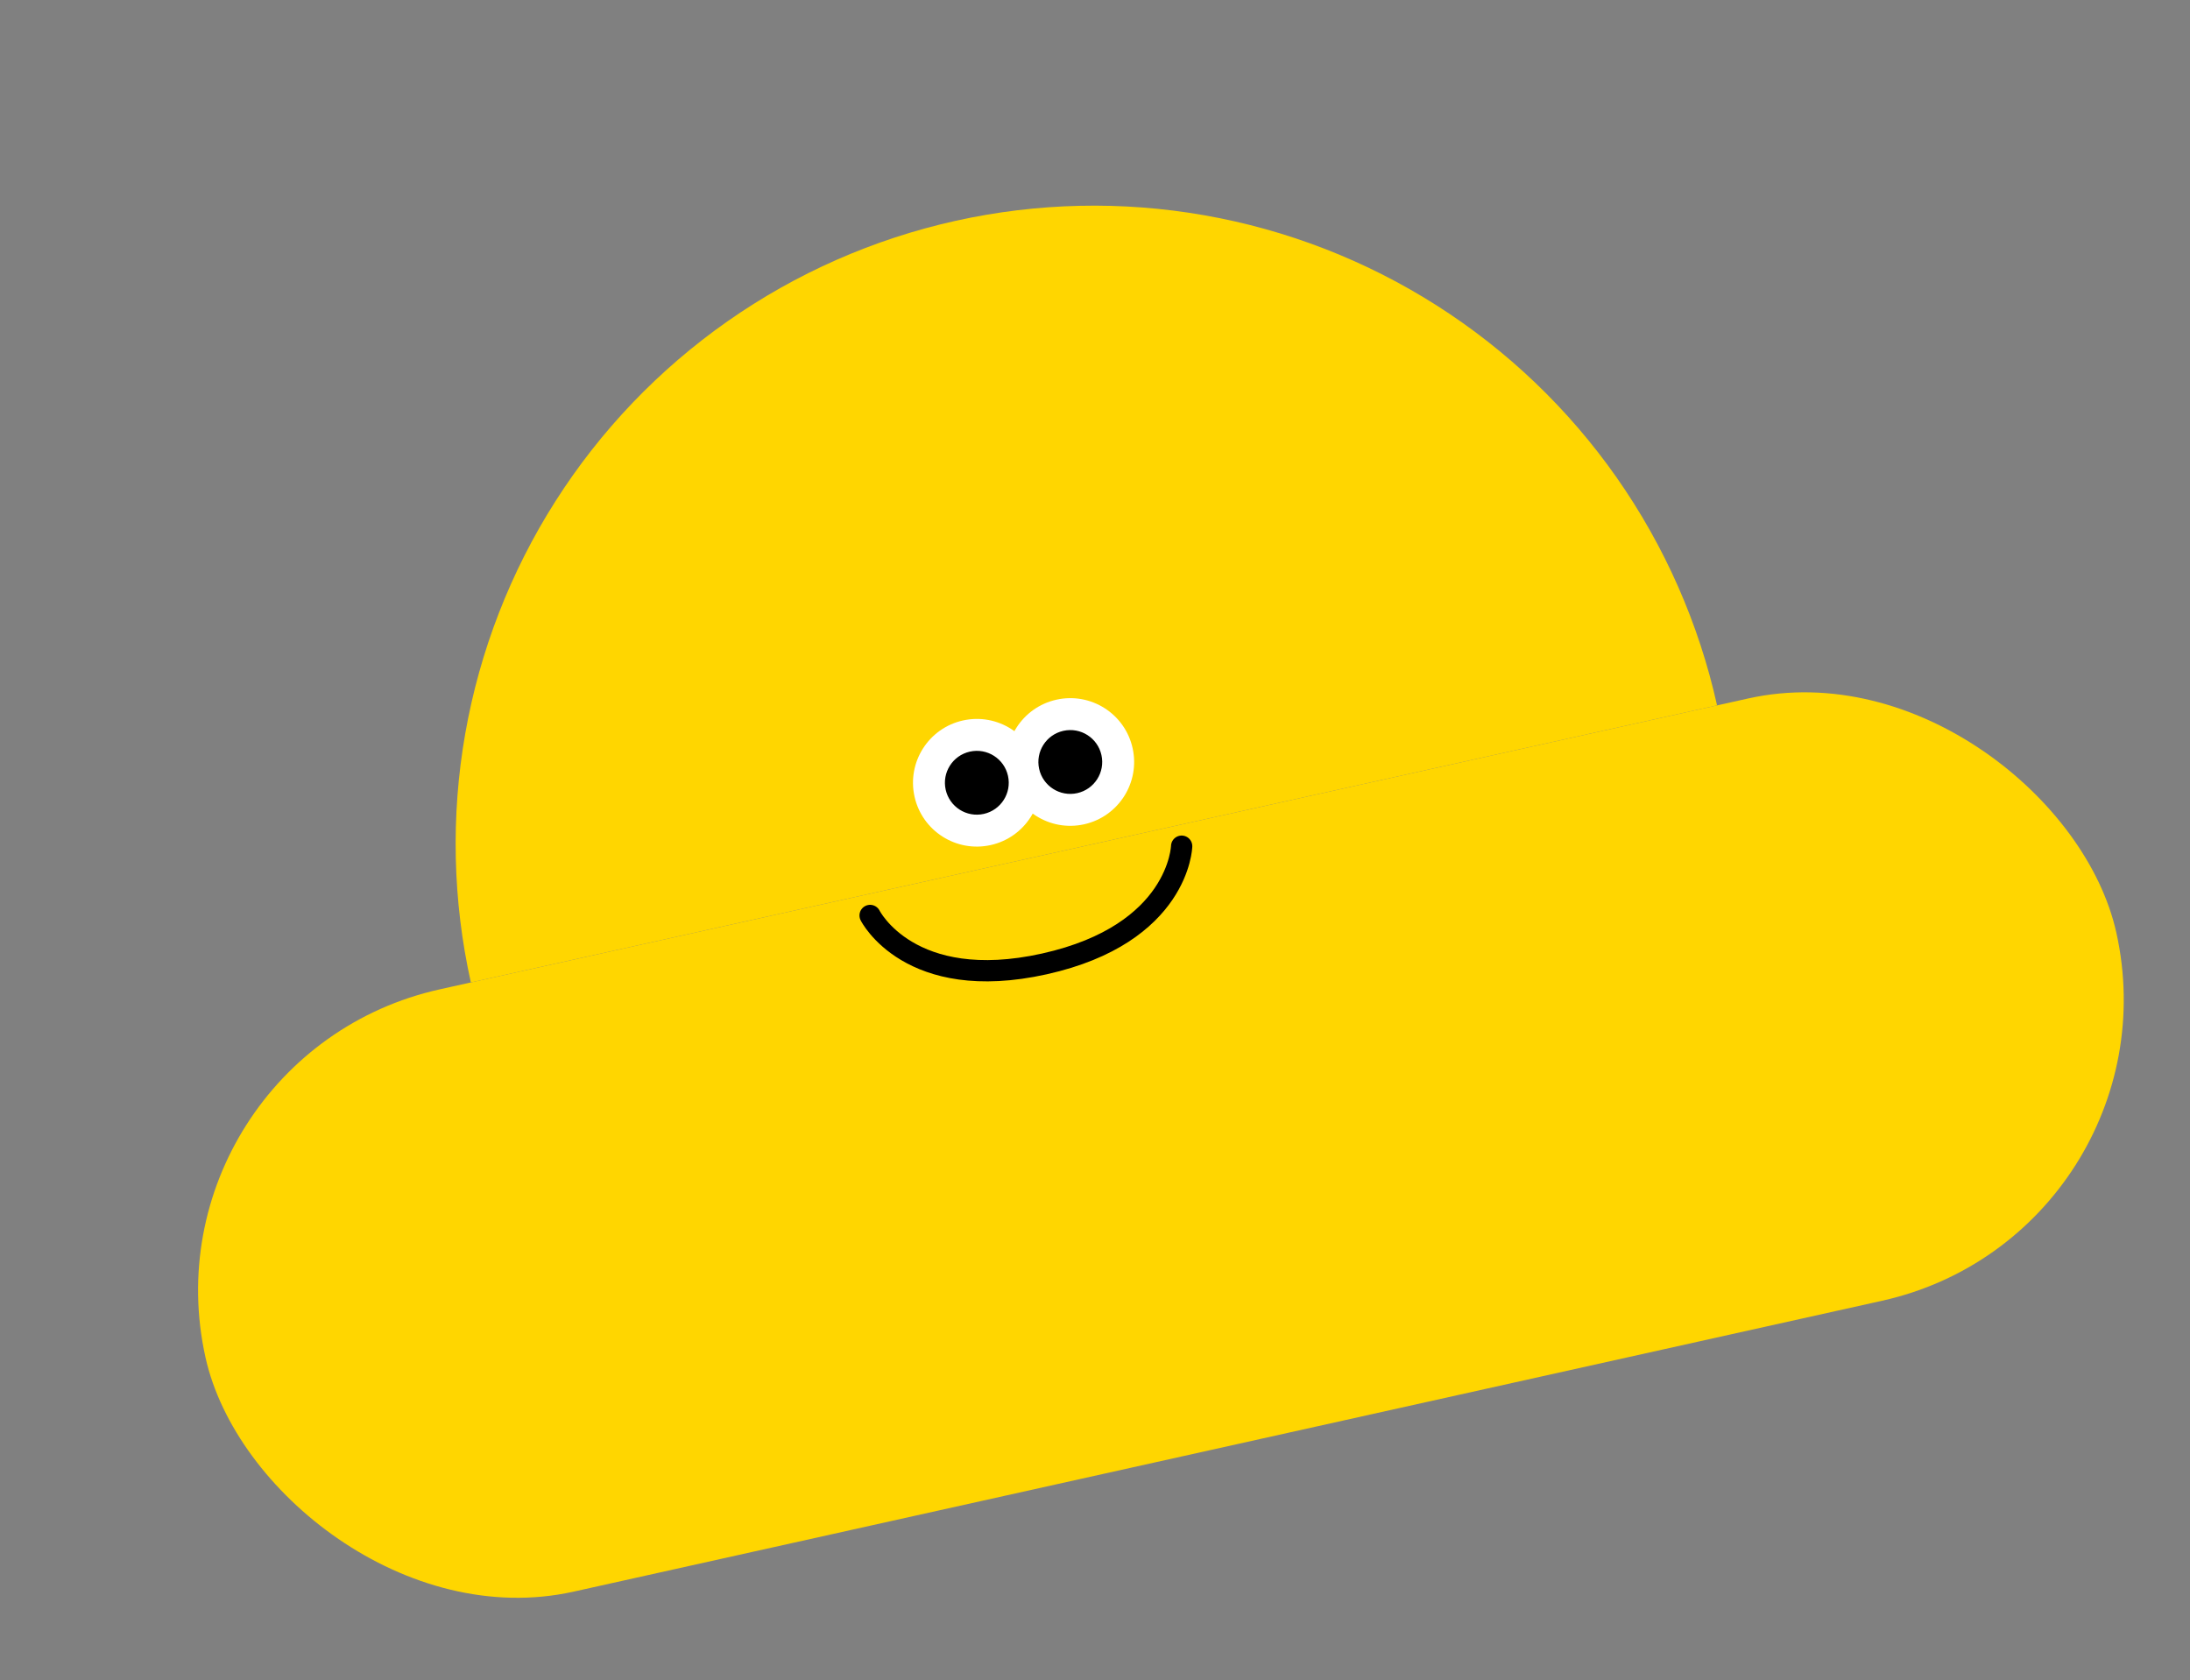 <svg width="232" height="178" viewBox="0 0 232 178" fill="none" xmlns="http://www.w3.org/2000/svg">
<rect x="0" y="0" width="232" height="178" fill="#808080" stroke="none"/>
<g id="Group 26">
<rect id="Rectangle 25" x="14.676" y="111.913" width="207.37" height="65.367" rx="32.683" transform="rotate(-12.535 14.676 111.913)" fill="#FFD600"/>
<path id="Ellipse 9" d="M181.899 74.733C179.971 66.064 176.355 57.86 171.258 50.589C166.16 43.318 159.68 37.123 152.187 32.356C144.695 27.589 136.337 24.345 127.591 22.808C118.845 21.272 109.882 21.473 101.213 23.4C92.545 25.327 84.341 28.943 77.07 34.041C69.799 39.139 63.603 45.619 58.837 53.111C54.07 60.604 50.826 68.962 49.289 77.708C47.752 86.454 47.953 95.417 49.881 104.085L115.89 89.409L181.899 74.733Z" fill="#FFD600"/>
<g id="Group 1">
<circle id="Ellipse 20" cx="103.482" cy="82.931" r="6.762" transform="rotate(-12.535 103.482 82.931)" fill="white"/>
<circle id="Ellipse 21" cx="113.383" cy="80.73" r="6.762" transform="rotate(-12.535 113.383 80.73)" fill="white"/>
<circle id="Ellipse 22" cx="103.482" cy="82.931" r="3.381" transform="rotate(-12.535 103.482 82.931)" fill="black"/>
<circle id="Ellipse 23" cx="113.383" cy="80.73" r="3.381" transform="rotate(-12.535 113.383 80.73)" fill="black"/>
</g>
<path id="Vector 16" d="M92.176 96.99C92.176 96.99 96.333 105.302 110.635 102.123C124.937 98.943 125.18 89.652 125.18 89.652" stroke="black" stroke-width="2.254" stroke-linecap="round"/>
</g>
</svg>
